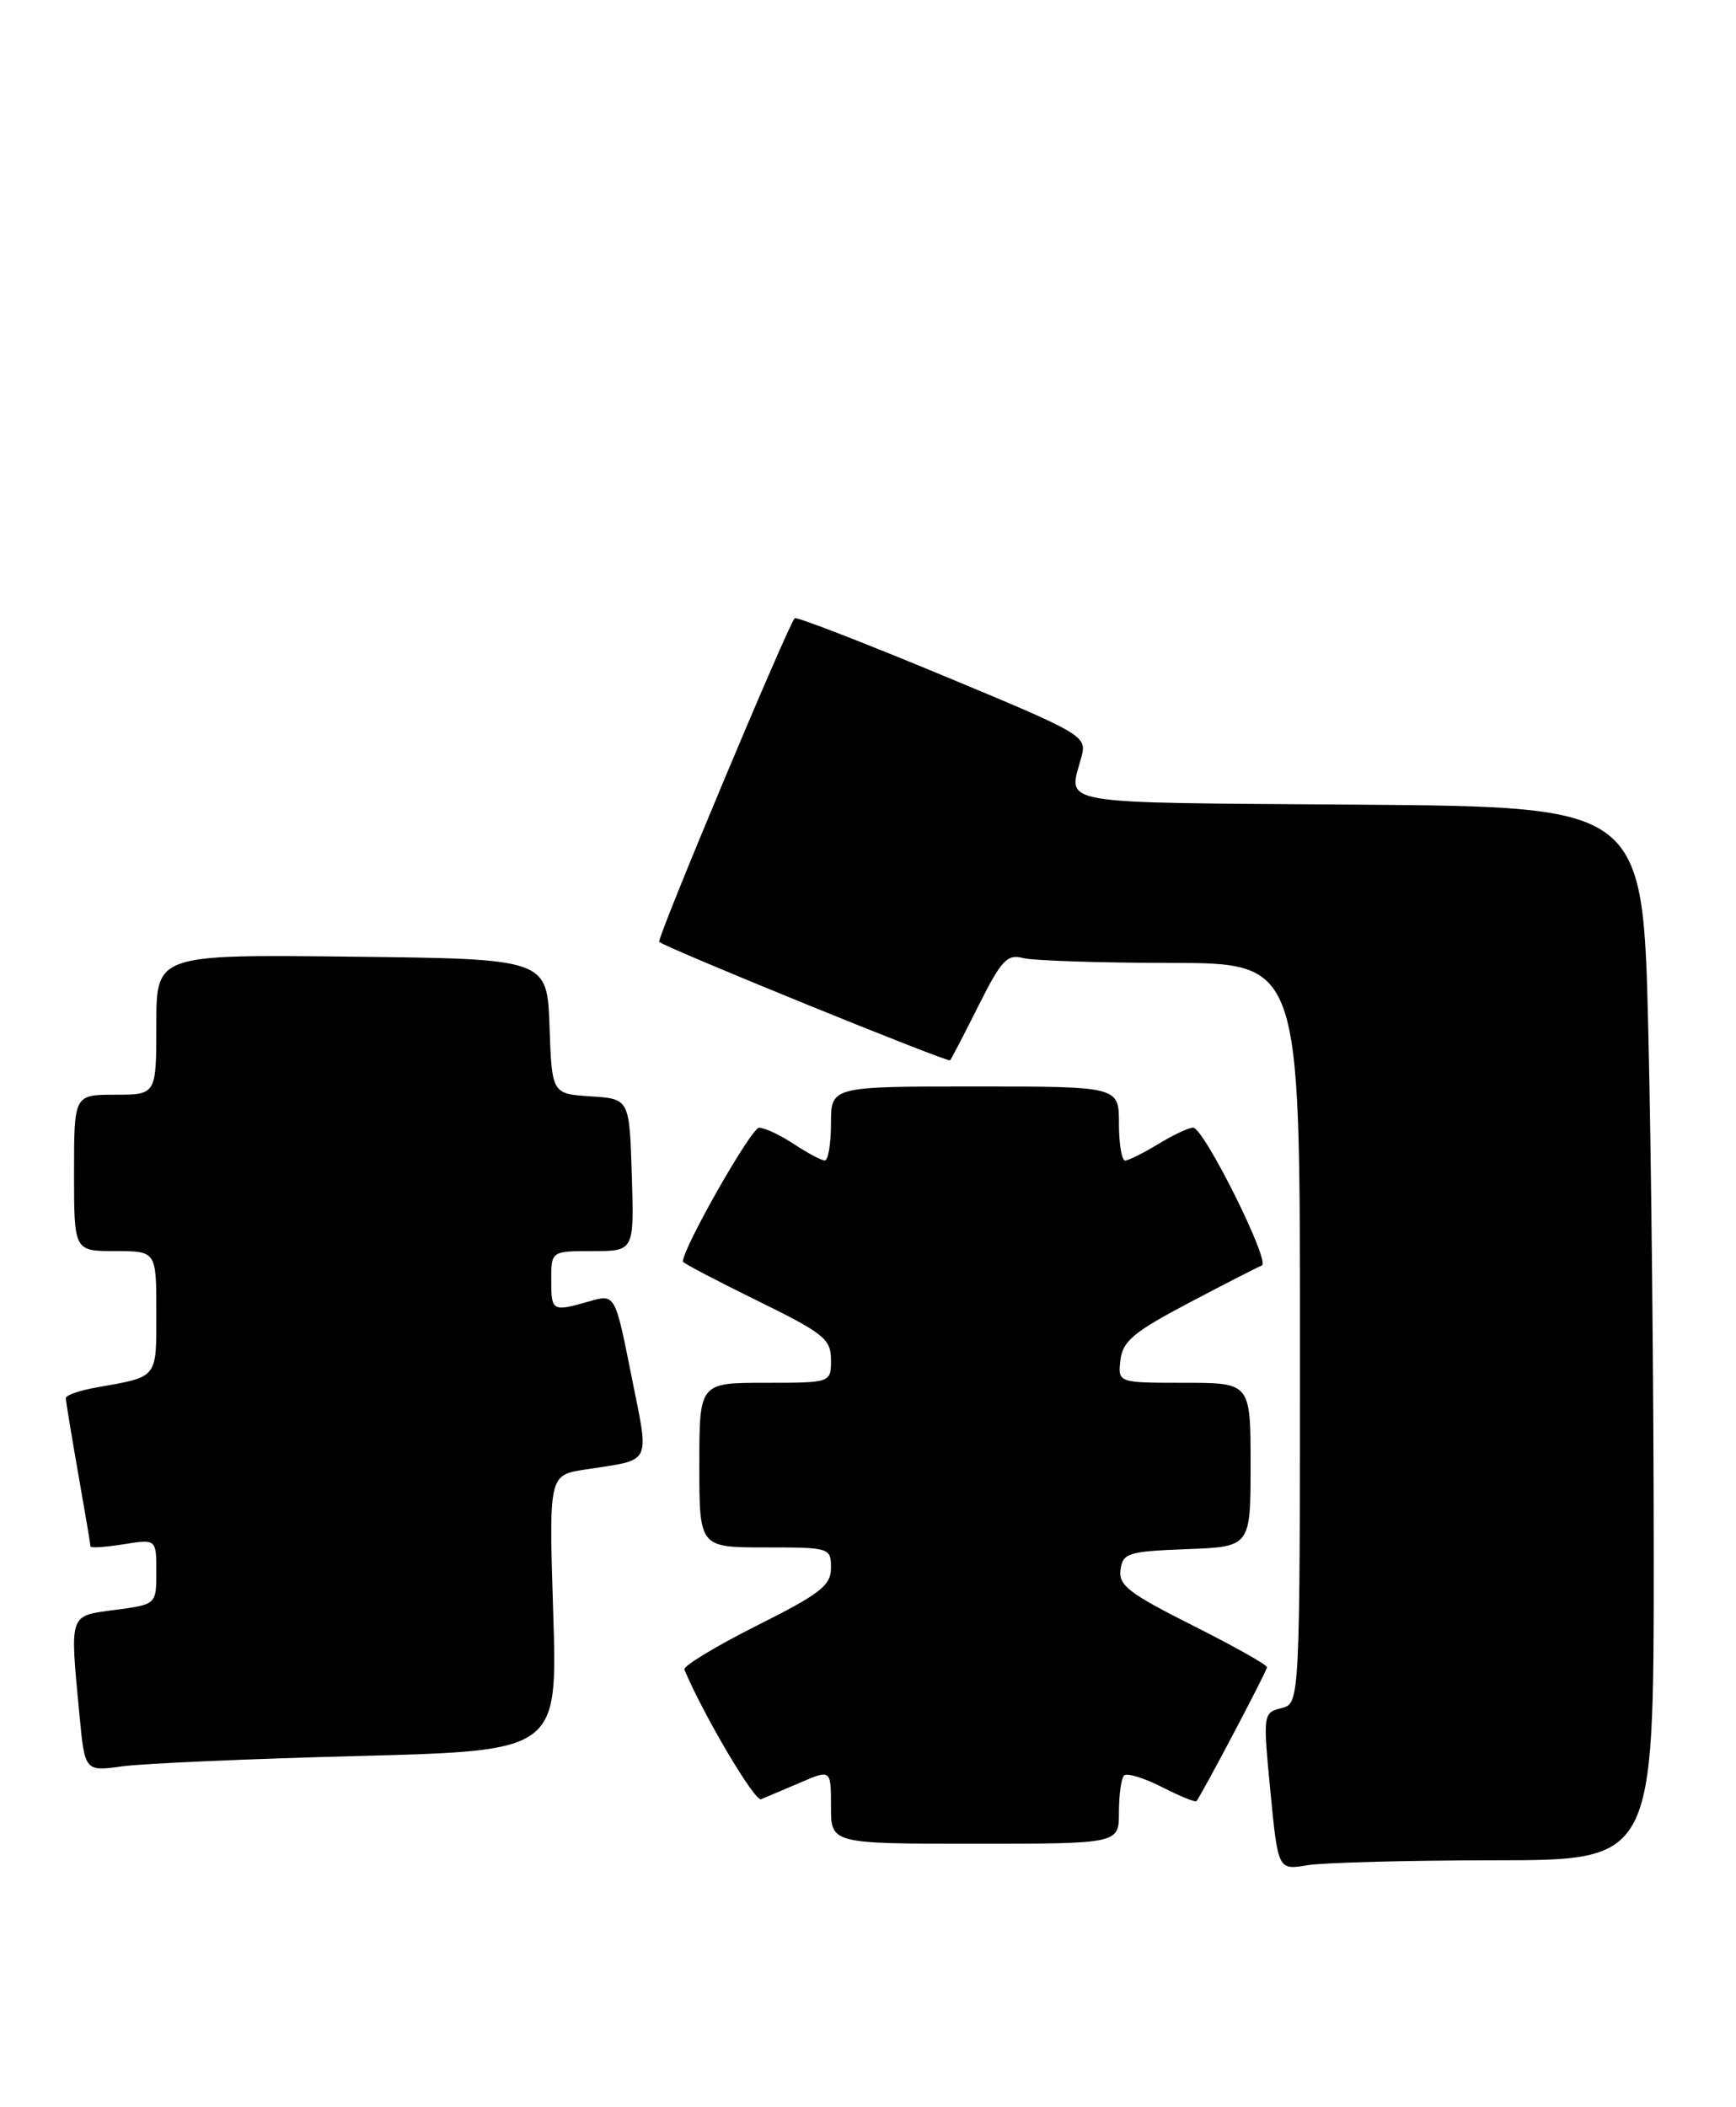 <?xml version="1.0" encoding="UTF-8" standalone="no"?>
<!DOCTYPE svg PUBLIC "-//W3C//DTD SVG 1.1//EN" "http://www.w3.org/Graphics/SVG/1.1/DTD/svg11.dtd" >
<svg xmlns="http://www.w3.org/2000/svg" xmlns:xlink="http://www.w3.org/1999/xlink" version="1.1" viewBox="0 0 211 256">
 <g >
 <path fill="currentColor"
d=" M 181.75 226.01 C 201.00 226.00 201.00 226.00 201.00 189.16 C 201.00 168.90 200.70 140.11 200.34 125.18 C 199.68 98.03 199.68 98.03 165.09 97.76 C 127.45 97.48 129.86 97.90 131.45 91.93 C 132.11 89.41 131.74 89.19 114.53 82.04 C 104.85 78.02 96.78 74.90 96.59 75.11 C 95.72 76.08 79.78 114.11 80.12 114.43 C 80.92 115.16 115.21 129.12 115.48 128.82 C 115.64 128.64 117.20 125.64 118.95 122.15 C 121.69 116.68 122.43 115.88 124.31 116.39 C 125.52 116.71 133.59 116.98 142.25 116.99 C 158.00 117.00 158.00 117.00 158.00 161.98 C 158.00 206.96 158.00 206.96 155.74 207.53 C 153.52 208.09 153.50 208.21 154.41 217.65 C 155.34 227.21 155.34 227.21 158.92 226.61 C 160.89 226.29 171.16 226.02 181.75 226.01 Z  M 136.00 220.17 C 136.00 218.06 136.28 216.05 136.62 215.71 C 136.97 215.37 139.04 216.00 141.22 217.11 C 143.41 218.23 145.30 219.00 145.43 218.82 C 146.26 217.67 154.00 202.99 154.00 202.56 C 154.00 202.26 149.92 199.97 144.94 197.47 C 137.22 193.59 135.92 192.59 136.19 190.71 C 136.47 188.68 137.12 188.48 144.25 188.21 C 152.00 187.92 152.00 187.92 152.00 177.96 C 152.00 168.00 152.00 168.00 143.93 168.00 C 135.87 168.00 135.87 168.00 136.18 165.25 C 136.45 162.94 137.78 161.83 144.50 158.29 C 148.90 155.97 152.89 153.93 153.37 153.75 C 154.46 153.34 146.32 137.00 145.01 137.00 C 144.48 137.00 142.57 137.90 140.77 139.00 C 138.97 140.09 137.16 140.99 136.75 141.00 C 136.34 141.00 136.00 138.97 136.00 136.50 C 136.00 132.00 136.00 132.00 118.50 132.00 C 101.00 132.00 101.00 132.00 101.00 136.50 C 101.00 138.97 100.66 141.00 100.25 140.99 C 99.84 140.99 98.15 140.09 96.50 139.00 C 94.85 137.91 92.94 137.01 92.26 137.01 C 91.32 137.00 83.00 151.62 83.00 153.27 C 83.00 153.45 87.05 155.57 92.00 158.00 C 100.13 161.99 101.00 162.68 101.00 165.21 C 101.00 168.00 101.00 168.00 93.00 168.00 C 85.00 168.00 85.00 168.00 85.00 178.00 C 85.00 188.00 85.00 188.00 93.00 188.00 C 100.86 188.00 101.00 188.04 101.00 190.49 C 101.00 192.63 99.71 193.63 91.93 197.53 C 86.94 200.04 83.01 202.43 83.18 202.84 C 85.53 208.43 91.74 218.91 92.50 218.59 C 93.05 218.37 95.19 217.46 97.25 216.58 C 101.00 214.97 101.00 214.97 101.00 219.49 C 101.00 224.00 101.00 224.00 118.50 224.00 C 136.00 224.00 136.00 224.00 136.00 220.17 Z  M 43.63 213.34 C 67.77 212.71 67.77 212.71 67.24 195.97 C 66.71 179.22 66.71 179.22 71.11 178.54 C 79.40 177.25 78.94 178.18 76.73 167.08 C 74.76 157.21 74.76 157.21 71.64 158.10 C 67.11 159.40 67.00 159.34 67.00 155.50 C 67.00 152.00 67.00 152.00 72.04 152.00 C 77.08 152.00 77.08 152.00 76.79 142.75 C 76.50 133.50 76.50 133.50 71.79 133.20 C 67.08 132.89 67.08 132.89 66.79 124.70 C 66.50 116.50 66.50 116.50 42.75 116.23 C 19.00 115.96 19.00 115.96 19.00 124.48 C 19.00 133.00 19.00 133.00 14.00 133.00 C 9.00 133.00 9.00 133.00 9.00 142.50 C 9.00 152.00 9.00 152.00 14.00 152.00 C 19.00 152.00 19.00 152.00 19.00 159.43 C 19.00 167.56 19.27 167.23 11.75 168.56 C 9.69 168.92 8.00 169.51 8.00 169.86 C 8.00 170.21 8.68 174.32 9.50 179.00 C 10.32 183.68 11.00 187.67 11.00 187.88 C 11.00 188.09 12.80 187.97 15.00 187.62 C 19.00 186.98 19.00 186.98 19.00 190.95 C 19.00 194.93 19.00 194.93 14.00 195.59 C 8.32 196.35 8.48 195.88 9.66 208.36 C 10.31 215.23 10.31 215.23 14.91 214.59 C 17.43 214.25 30.36 213.68 43.63 213.34 Z "/>
</g>
</svg>